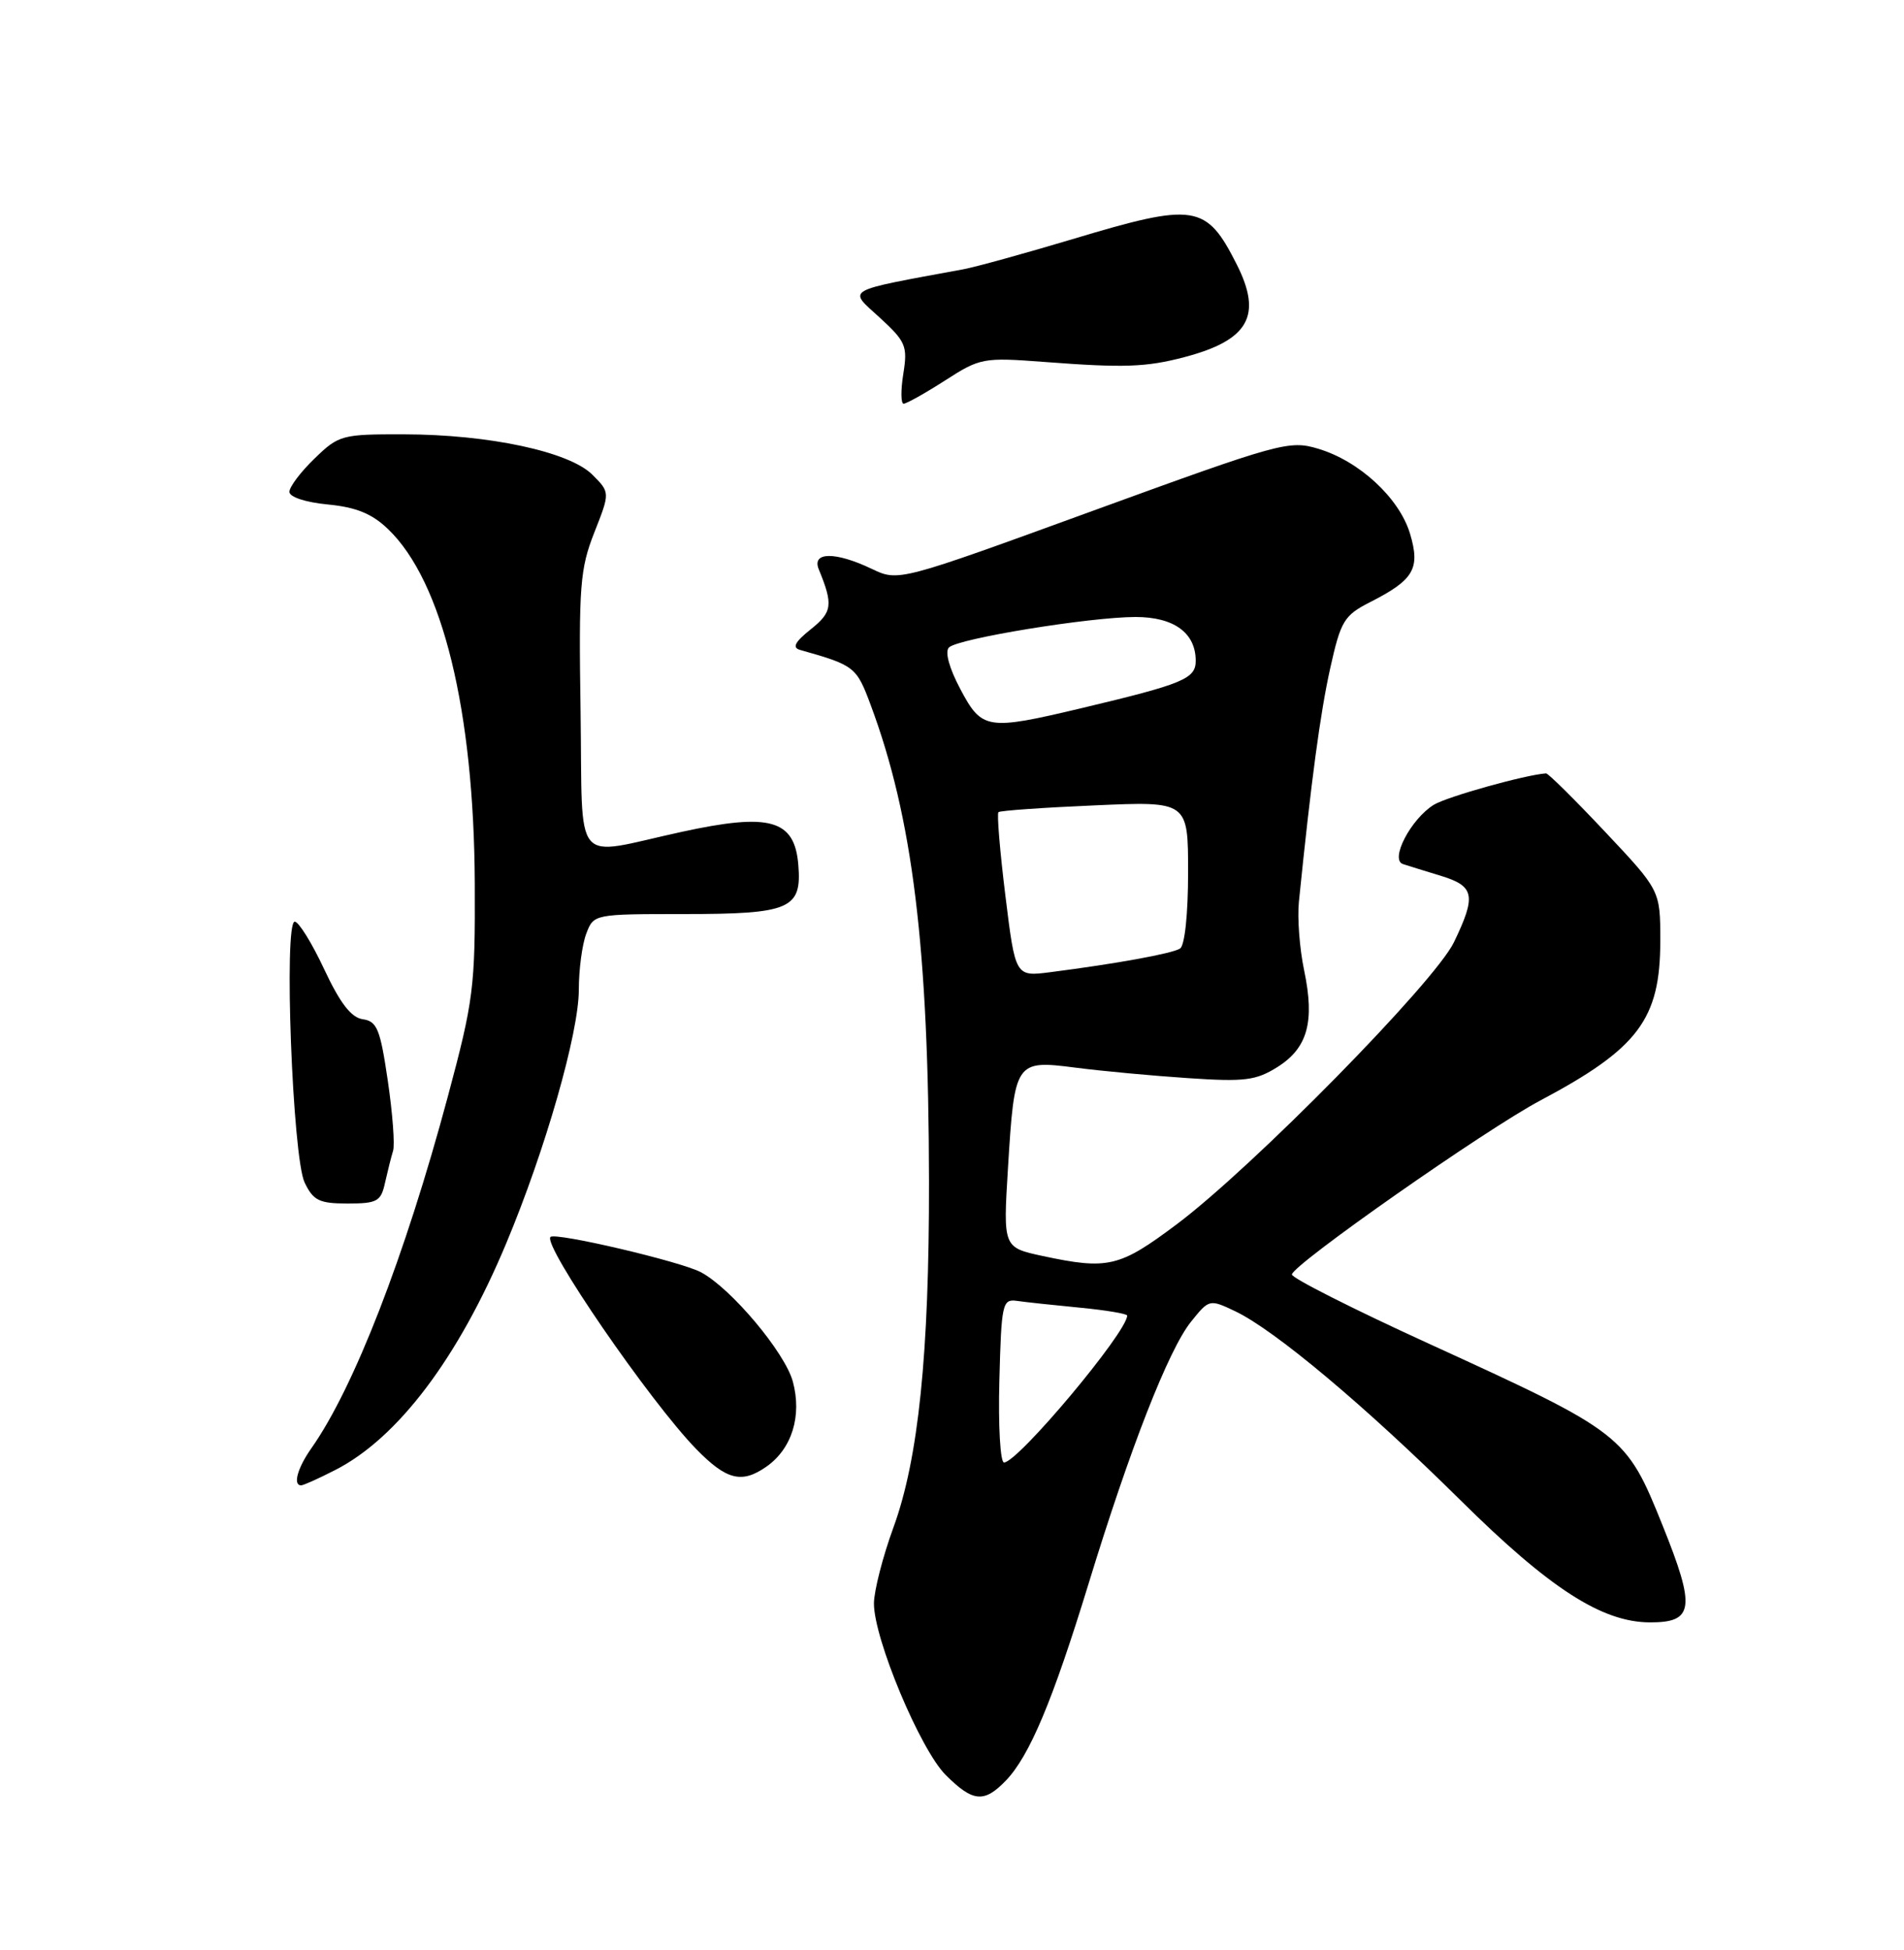 <?xml version="1.0" encoding="UTF-8" standalone="no"?>
<!DOCTYPE svg PUBLIC "-//W3C//DTD SVG 1.1//EN" "http://www.w3.org/Graphics/SVG/1.1/DTD/svg11.dtd" >
<svg xmlns="http://www.w3.org/2000/svg" xmlns:xlink="http://www.w3.org/1999/xlink" version="1.1" viewBox="0 0 250 256">
 <g >
 <path fill="currentColor"
d=" M 132.08 233.75 C 135.18 230.52 138.21 223.31 142.92 207.95 C 148.37 190.13 153.44 177.18 156.39 173.51 C 158.77 170.55 158.81 170.54 162.20 172.15 C 167.41 174.64 179.28 184.60 191.76 196.95 C 203.45 208.53 210.34 212.97 216.63 212.99 C 222.42 213.01 222.67 211.11 218.30 200.26 C 213.51 188.35 213.18 188.09 187.61 176.40 C 177.65 171.85 169.56 167.76 169.63 167.31 C 169.84 165.95 195.07 148.28 202.22 144.49 C 215.12 137.64 218.00 133.82 218.00 123.50 C 218.00 116.90 218.00 116.90 210.75 109.20 C 206.76 104.96 203.28 101.52 203.00 101.53 C 200.27 101.72 190.01 104.59 188.27 105.65 C 185.25 107.51 182.45 112.88 184.22 113.44 C 184.92 113.67 187.19 114.37 189.25 115.00 C 193.62 116.34 193.85 117.60 190.90 123.71 C 188.36 128.96 164.44 153.29 154.49 160.74 C 146.98 166.37 145.48 166.72 136.90 164.89 C 131.71 163.77 131.71 163.77 132.35 153.33 C 133.21 139.31 133.31 139.15 141.19 140.16 C 144.66 140.61 151.32 141.23 156.00 141.54 C 163.42 142.04 164.91 141.85 167.72 140.09 C 171.70 137.59 172.65 134.14 171.24 127.41 C 170.64 124.57 170.33 120.50 170.55 118.37 C 172.16 102.49 173.36 93.57 174.66 87.73 C 176.05 81.50 176.47 80.80 179.90 79.05 C 185.66 76.12 186.51 74.65 185.14 70.06 C 183.73 65.38 178.48 60.52 173.08 58.91 C 169.28 57.77 168.09 58.10 143.55 67.04 C 117.98 76.36 117.98 76.36 114.46 74.68 C 109.68 72.40 106.55 72.43 107.51 74.75 C 109.42 79.40 109.29 80.36 106.45 82.62 C 104.37 84.28 103.99 85.02 105.04 85.32 C 112.20 87.34 112.45 87.53 114.31 92.52 C 119.84 107.33 121.94 124.44 121.98 155.14 C 122.01 177.77 120.59 191.54 117.32 200.50 C 115.91 204.35 114.76 208.85 114.75 210.50 C 114.74 215.13 120.82 229.67 124.17 233.02 C 127.74 236.59 129.22 236.73 132.08 233.75 Z  M 44.01 192.99 C 52.23 188.80 60.17 178.29 66.46 163.25 C 71.60 150.98 76.00 135.61 76.00 129.94 C 76.00 127.29 76.44 123.98 76.98 122.57 C 77.95 120.01 78.00 120.00 89.78 120.00 C 103.76 120.00 105.30 119.33 104.82 113.53 C 104.33 107.59 101.10 106.68 89.50 109.21 C 74.93 112.38 76.54 114.31 76.23 93.34 C 75.98 76.94 76.16 74.68 78.03 69.92 C 80.11 64.65 80.11 64.65 77.78 62.32 C 74.76 59.30 64.21 57.04 53.05 57.02 C 44.89 57.00 44.48 57.11 41.30 60.20 C 39.48 61.95 38.00 63.92 38.00 64.57 C 38.00 65.25 40.12 65.95 43.05 66.23 C 46.77 66.59 48.85 67.44 50.95 69.46 C 58.09 76.30 62.24 93.24 62.34 116.00 C 62.40 129.62 62.19 131.32 58.79 144.00 C 53.16 164.97 46.47 182.22 40.87 190.15 C 39.06 192.73 38.43 195.00 39.54 195.00 C 39.84 195.00 41.85 194.10 44.01 192.99 Z  M 100.64 192.54 C 103.98 190.20 105.32 185.88 104.10 181.37 C 103.06 177.55 96.00 169.14 92.05 167.03 C 89.43 165.62 72.92 161.75 72.28 162.39 C 71.22 163.45 85.36 184.03 91.43 190.25 C 95.40 194.31 97.40 194.81 100.64 192.54 Z  M 50.56 155.25 C 50.90 153.74 51.37 151.86 51.61 151.09 C 51.86 150.31 51.55 146.17 50.92 141.89 C 49.93 135.13 49.51 134.07 47.64 133.81 C 46.11 133.59 44.66 131.71 42.57 127.25 C 40.96 123.81 39.22 121.00 38.70 121.00 C 37.24 121.00 38.41 151.94 40.00 155.25 C 41.14 157.62 41.92 158.00 45.64 158.00 C 49.54 158.00 50.02 157.73 50.56 155.25 Z  M 124.09 49.95 C 128.70 46.98 129.10 46.91 137.17 47.52 C 147.55 48.31 150.47 48.21 155.50 46.89 C 163.97 44.66 165.79 41.44 162.38 34.70 C 158.37 26.78 156.92 26.56 140.81 31.40 C 134.59 33.26 128.15 35.04 126.50 35.35 C 110.63 38.28 111.33 37.88 115.47 41.66 C 118.94 44.84 119.19 45.43 118.61 49.06 C 118.26 51.23 118.28 53.00 118.65 53.00 C 119.02 53.00 121.47 51.63 124.09 49.95 Z  M 131.22 181.25 C 131.48 171.15 131.62 170.52 133.50 170.78 C 134.60 170.94 138.31 171.34 141.75 171.67 C 145.19 172.00 148.00 172.47 148.00 172.71 C 148.00 174.88 133.65 192.00 131.83 192.00 C 131.34 192.00 131.06 187.16 131.22 181.25 Z  M 132.01 117.59 C 131.29 111.75 130.88 106.81 131.10 106.62 C 131.32 106.42 137.01 106.02 143.75 105.73 C 156.00 105.19 156.00 105.19 156.00 114.54 C 156.00 120.02 155.56 124.15 154.94 124.53 C 153.89 125.19 146.63 126.51 137.91 127.63 C 133.32 128.22 133.32 128.22 132.01 117.59 Z  M 126.09 90.46 C 124.63 87.71 124.04 85.56 124.60 85.00 C 125.77 83.83 143.06 81.01 149.10 81.00 C 154.13 81.00 157.00 83.08 157.00 86.75 C 157.00 89.12 155.36 89.79 142.00 92.97 C 129.58 95.92 128.93 95.81 126.09 90.46 Z "/>
</g>
</svg>